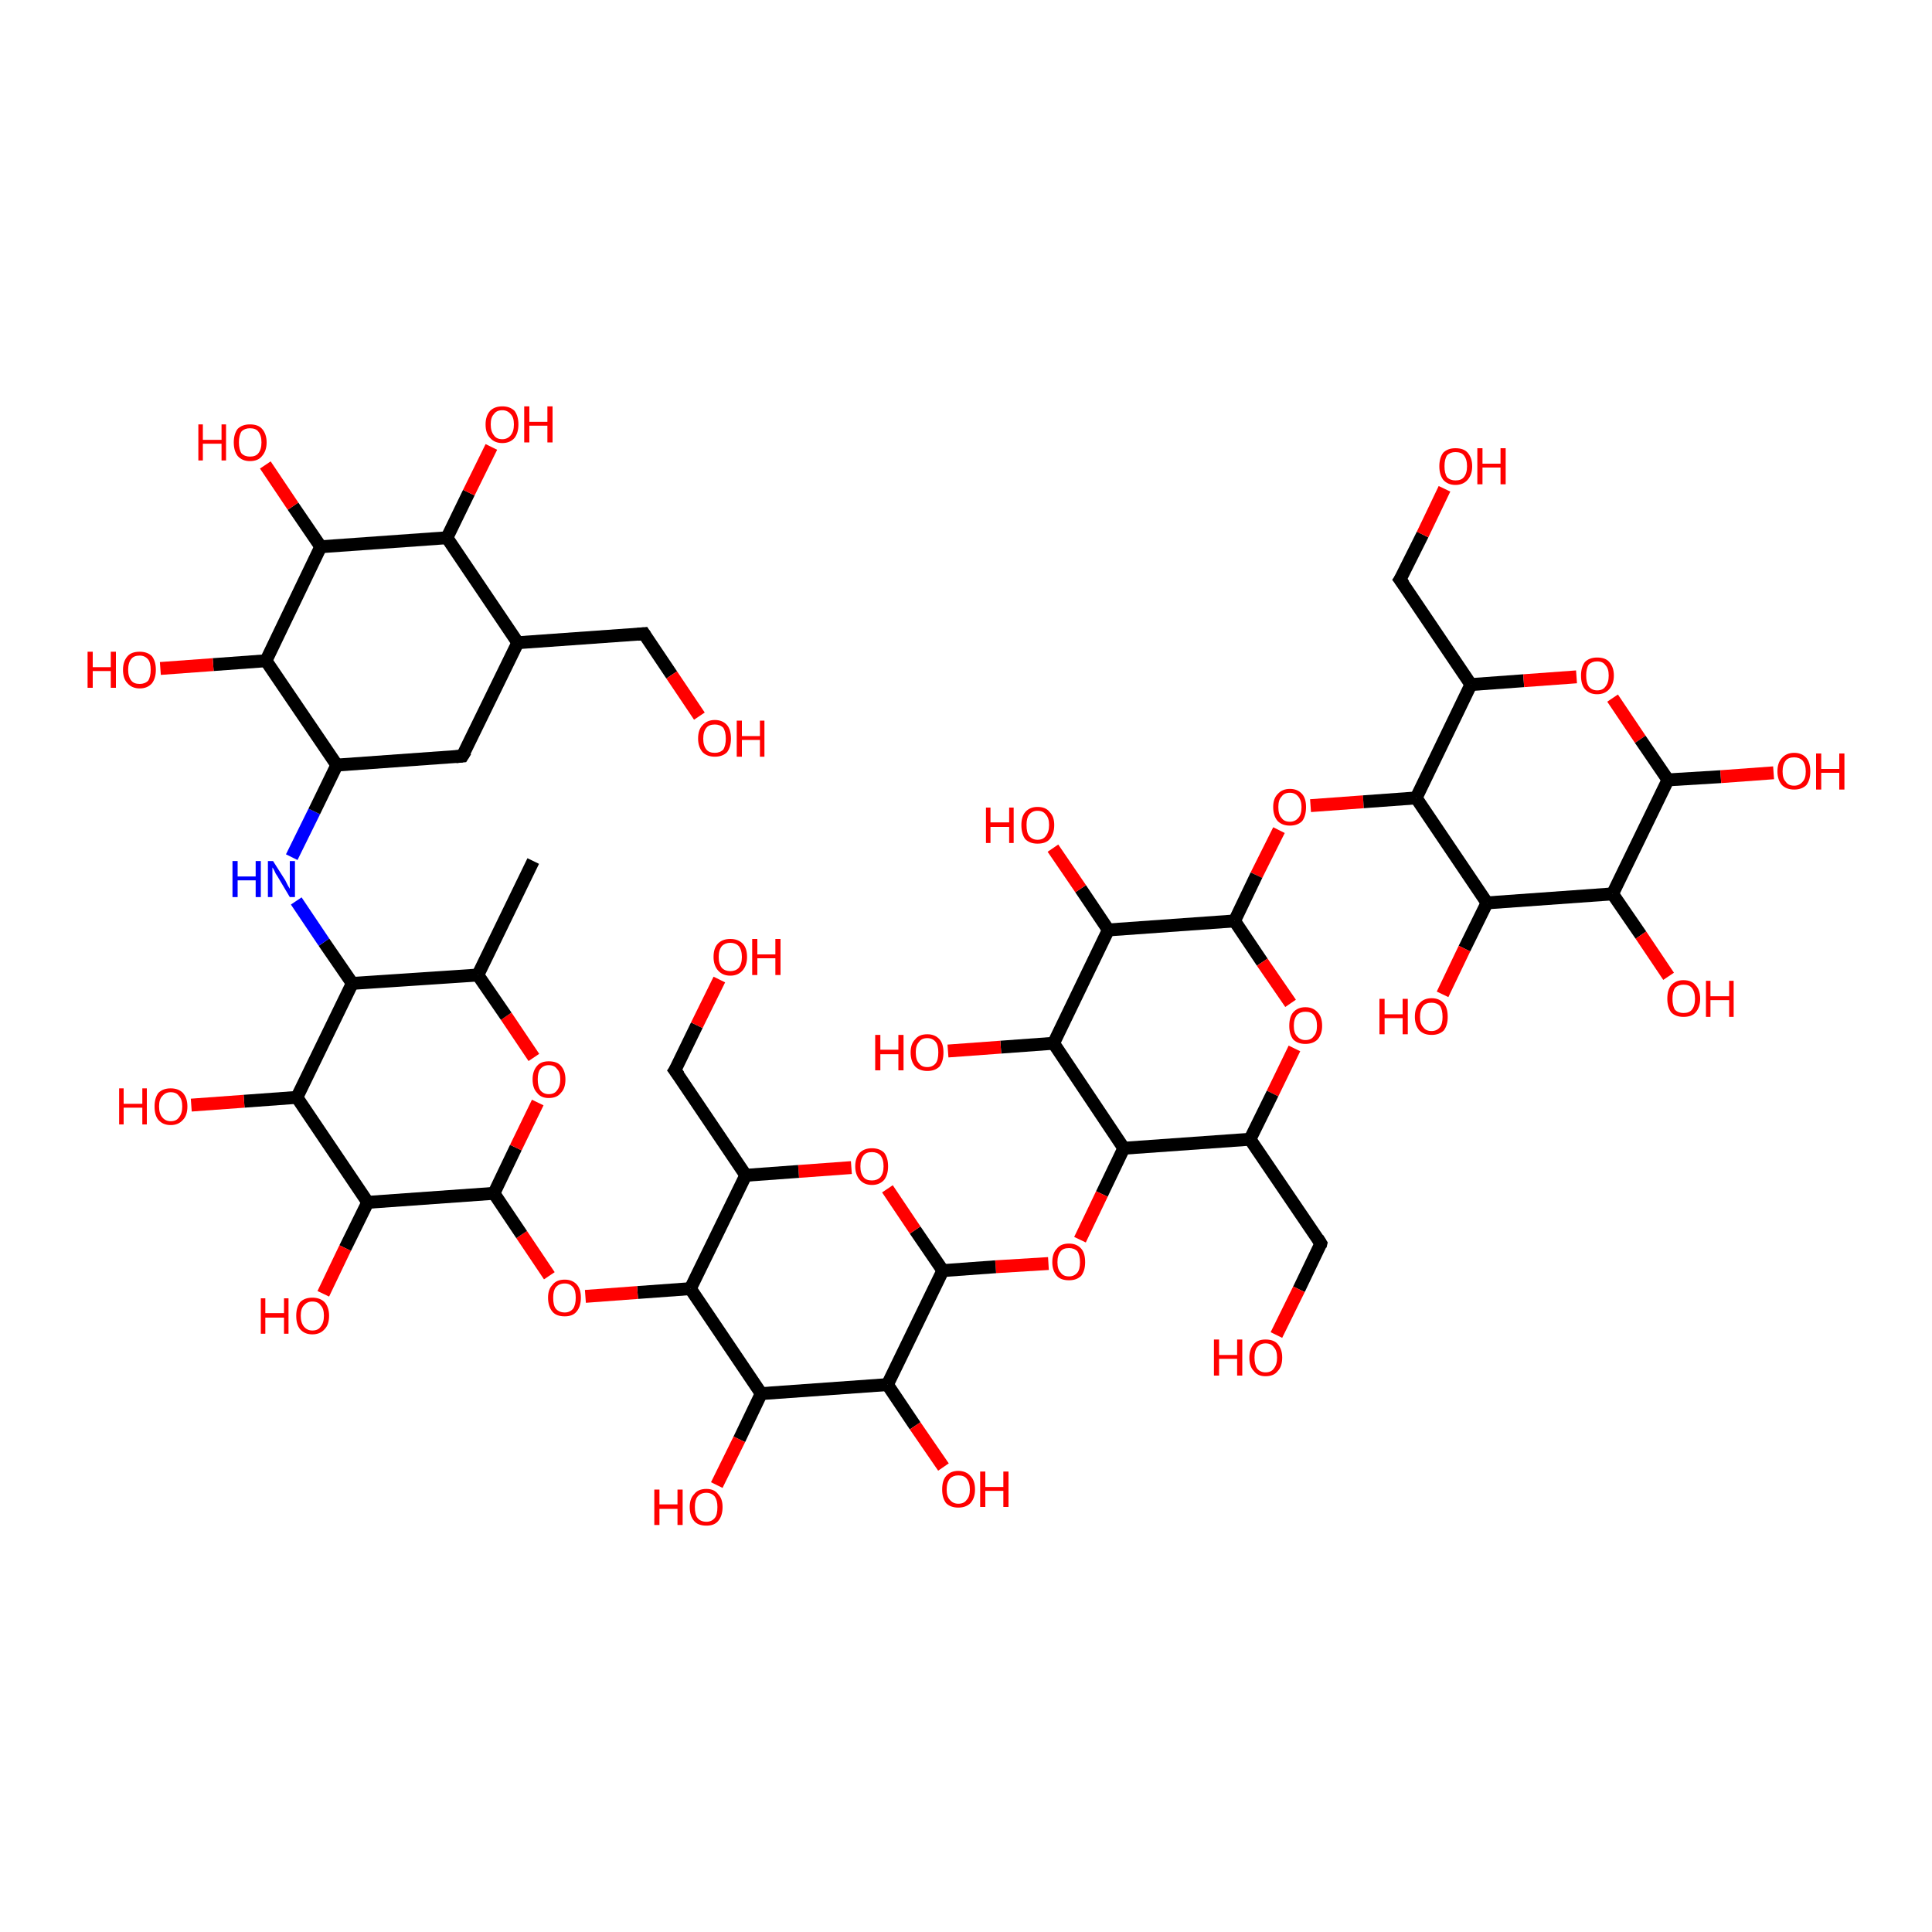 <?xml version='1.0' encoding='iso-8859-1'?>
<svg version='1.1' baseProfile='full'
              xmlns='http://www.w3.org/2000/svg'
                      xmlns:rdkit='http://www.rdkit.org/xml'
                      xmlns:xlink='http://www.w3.org/1999/xlink'
                  xml:space='preserve'
width='300px' height='300px' viewBox='0 0 300 300'>
<!-- END OF HEADER -->
<rect style='opacity:1.0;fill:#FFFFFF;stroke:none' width='300.0' height='300.0' x='0.0' y='0.0'> </rect>
<path class='bond-0 atom-0 atom-1' d='M 203.5,125.1 L 211.7,124.5' style='fill:none;fill-rule:evenodd;stroke:#FF0000;stroke-width:2.0px;stroke-linecap:butt;stroke-linejoin:miter;stroke-opacity:1' />
<path class='bond-0 atom-0 atom-1' d='M 211.7,124.5 L 219.9,123.9' style='fill:none;fill-rule:evenodd;stroke:#000000;stroke-width:2.0px;stroke-linecap:butt;stroke-linejoin:miter;stroke-opacity:1' />
<path class='bond-1 atom-1 atom-2' d='M 219.9,123.9 L 228.4,106.3' style='fill:none;fill-rule:evenodd;stroke:#000000;stroke-width:2.0px;stroke-linecap:butt;stroke-linejoin:miter;stroke-opacity:1' />
<path class='bond-2 atom-2 atom-3' d='M 228.4,106.3 L 236.6,105.7' style='fill:none;fill-rule:evenodd;stroke:#000000;stroke-width:2.0px;stroke-linecap:butt;stroke-linejoin:miter;stroke-opacity:1' />
<path class='bond-2 atom-2 atom-3' d='M 236.6,105.7 L 244.8,105.1' style='fill:none;fill-rule:evenodd;stroke:#FF0000;stroke-width:2.0px;stroke-linecap:butt;stroke-linejoin:miter;stroke-opacity:1' />
<path class='bond-3 atom-3 atom-4' d='M 250.4,108.4 L 254.7,114.8' style='fill:none;fill-rule:evenodd;stroke:#FF0000;stroke-width:2.0px;stroke-linecap:butt;stroke-linejoin:miter;stroke-opacity:1' />
<path class='bond-3 atom-3 atom-4' d='M 254.7,114.8 L 259.0,121.1' style='fill:none;fill-rule:evenodd;stroke:#000000;stroke-width:2.0px;stroke-linecap:butt;stroke-linejoin:miter;stroke-opacity:1' />
<path class='bond-4 atom-4 atom-5' d='M 259.0,121.1 L 267.2,120.6' style='fill:none;fill-rule:evenodd;stroke:#000000;stroke-width:2.0px;stroke-linecap:butt;stroke-linejoin:miter;stroke-opacity:1' />
<path class='bond-4 atom-4 atom-5' d='M 267.2,120.6 L 275.4,120.0' style='fill:none;fill-rule:evenodd;stroke:#FF0000;stroke-width:2.0px;stroke-linecap:butt;stroke-linejoin:miter;stroke-opacity:1' />
<path class='bond-5 atom-4 atom-6' d='M 259.0,121.1 L 250.4,138.8' style='fill:none;fill-rule:evenodd;stroke:#000000;stroke-width:2.0px;stroke-linecap:butt;stroke-linejoin:miter;stroke-opacity:1' />
<path class='bond-6 atom-6 atom-7' d='M 250.4,138.8 L 254.8,145.2' style='fill:none;fill-rule:evenodd;stroke:#000000;stroke-width:2.0px;stroke-linecap:butt;stroke-linejoin:miter;stroke-opacity:1' />
<path class='bond-6 atom-6 atom-7' d='M 254.8,145.2 L 259.1,151.6' style='fill:none;fill-rule:evenodd;stroke:#FF0000;stroke-width:2.0px;stroke-linecap:butt;stroke-linejoin:miter;stroke-opacity:1' />
<path class='bond-7 atom-6 atom-8' d='M 250.4,138.8 L 230.9,140.2' style='fill:none;fill-rule:evenodd;stroke:#000000;stroke-width:2.0px;stroke-linecap:butt;stroke-linejoin:miter;stroke-opacity:1' />
<path class='bond-8 atom-8 atom-9' d='M 230.9,140.2 L 227.4,147.3' style='fill:none;fill-rule:evenodd;stroke:#000000;stroke-width:2.0px;stroke-linecap:butt;stroke-linejoin:miter;stroke-opacity:1' />
<path class='bond-8 atom-8 atom-9' d='M 227.4,147.3 L 224.0,154.4' style='fill:none;fill-rule:evenodd;stroke:#FF0000;stroke-width:2.0px;stroke-linecap:butt;stroke-linejoin:miter;stroke-opacity:1' />
<path class='bond-9 atom-2 atom-10' d='M 228.4,106.3 L 217.4,90.0' style='fill:none;fill-rule:evenodd;stroke:#000000;stroke-width:2.0px;stroke-linecap:butt;stroke-linejoin:miter;stroke-opacity:1' />
<path class='bond-10 atom-10 atom-11' d='M 217.4,90.0 L 220.9,83.0' style='fill:none;fill-rule:evenodd;stroke:#000000;stroke-width:2.0px;stroke-linecap:butt;stroke-linejoin:miter;stroke-opacity:1' />
<path class='bond-10 atom-10 atom-11' d='M 220.9,83.0 L 224.3,75.9' style='fill:none;fill-rule:evenodd;stroke:#FF0000;stroke-width:2.0px;stroke-linecap:butt;stroke-linejoin:miter;stroke-opacity:1' />
<path class='bond-11 atom-0 atom-12' d='M 198.6,128.9 L 195.1,135.9' style='fill:none;fill-rule:evenodd;stroke:#FF0000;stroke-width:2.0px;stroke-linecap:butt;stroke-linejoin:miter;stroke-opacity:1' />
<path class='bond-11 atom-0 atom-12' d='M 195.1,135.9 L 191.7,143.0' style='fill:none;fill-rule:evenodd;stroke:#000000;stroke-width:2.0px;stroke-linecap:butt;stroke-linejoin:miter;stroke-opacity:1' />
<path class='bond-12 atom-12 atom-13' d='M 191.7,143.0 L 196.0,149.4' style='fill:none;fill-rule:evenodd;stroke:#000000;stroke-width:2.0px;stroke-linecap:butt;stroke-linejoin:miter;stroke-opacity:1' />
<path class='bond-12 atom-12 atom-13' d='M 196.0,149.4 L 200.4,155.8' style='fill:none;fill-rule:evenodd;stroke:#FF0000;stroke-width:2.0px;stroke-linecap:butt;stroke-linejoin:miter;stroke-opacity:1' />
<path class='bond-13 atom-13 atom-14' d='M 201.0,162.8 L 197.6,169.8' style='fill:none;fill-rule:evenodd;stroke:#FF0000;stroke-width:2.0px;stroke-linecap:butt;stroke-linejoin:miter;stroke-opacity:1' />
<path class='bond-13 atom-13 atom-14' d='M 197.6,169.8 L 194.1,176.9' style='fill:none;fill-rule:evenodd;stroke:#000000;stroke-width:2.0px;stroke-linecap:butt;stroke-linejoin:miter;stroke-opacity:1' />
<path class='bond-14 atom-14 atom-15' d='M 194.1,176.9 L 174.5,178.3' style='fill:none;fill-rule:evenodd;stroke:#000000;stroke-width:2.0px;stroke-linecap:butt;stroke-linejoin:miter;stroke-opacity:1' />
<path class='bond-15 atom-15 atom-16' d='M 174.5,178.3 L 171.1,185.4' style='fill:none;fill-rule:evenodd;stroke:#000000;stroke-width:2.0px;stroke-linecap:butt;stroke-linejoin:miter;stroke-opacity:1' />
<path class='bond-15 atom-15 atom-16' d='M 171.1,185.4 L 167.7,192.5' style='fill:none;fill-rule:evenodd;stroke:#FF0000;stroke-width:2.0px;stroke-linecap:butt;stroke-linejoin:miter;stroke-opacity:1' />
<path class='bond-16 atom-16 atom-17' d='M 162.8,196.2 L 154.6,196.7' style='fill:none;fill-rule:evenodd;stroke:#FF0000;stroke-width:2.0px;stroke-linecap:butt;stroke-linejoin:miter;stroke-opacity:1' />
<path class='bond-16 atom-16 atom-17' d='M 154.6,196.7 L 146.4,197.3' style='fill:none;fill-rule:evenodd;stroke:#000000;stroke-width:2.0px;stroke-linecap:butt;stroke-linejoin:miter;stroke-opacity:1' />
<path class='bond-17 atom-17 atom-18' d='M 146.4,197.3 L 142.1,191.0' style='fill:none;fill-rule:evenodd;stroke:#000000;stroke-width:2.0px;stroke-linecap:butt;stroke-linejoin:miter;stroke-opacity:1' />
<path class='bond-17 atom-17 atom-18' d='M 142.1,191.0 L 137.8,184.6' style='fill:none;fill-rule:evenodd;stroke:#FF0000;stroke-width:2.0px;stroke-linecap:butt;stroke-linejoin:miter;stroke-opacity:1' />
<path class='bond-18 atom-18 atom-19' d='M 132.2,181.3 L 124.0,181.9' style='fill:none;fill-rule:evenodd;stroke:#FF0000;stroke-width:2.0px;stroke-linecap:butt;stroke-linejoin:miter;stroke-opacity:1' />
<path class='bond-18 atom-18 atom-19' d='M 124.0,181.9 L 115.8,182.5' style='fill:none;fill-rule:evenodd;stroke:#000000;stroke-width:2.0px;stroke-linecap:butt;stroke-linejoin:miter;stroke-opacity:1' />
<path class='bond-19 atom-19 atom-20' d='M 115.8,182.5 L 104.8,166.2' style='fill:none;fill-rule:evenodd;stroke:#000000;stroke-width:2.0px;stroke-linecap:butt;stroke-linejoin:miter;stroke-opacity:1' />
<path class='bond-20 atom-20 atom-21' d='M 104.8,166.2 L 108.2,159.2' style='fill:none;fill-rule:evenodd;stroke:#000000;stroke-width:2.0px;stroke-linecap:butt;stroke-linejoin:miter;stroke-opacity:1' />
<path class='bond-20 atom-20 atom-21' d='M 108.2,159.2 L 111.7,152.1' style='fill:none;fill-rule:evenodd;stroke:#FF0000;stroke-width:2.0px;stroke-linecap:butt;stroke-linejoin:miter;stroke-opacity:1' />
<path class='bond-21 atom-19 atom-22' d='M 115.8,182.5 L 107.2,200.1' style='fill:none;fill-rule:evenodd;stroke:#000000;stroke-width:2.0px;stroke-linecap:butt;stroke-linejoin:miter;stroke-opacity:1' />
<path class='bond-22 atom-22 atom-23' d='M 107.2,200.1 L 99.0,200.7' style='fill:none;fill-rule:evenodd;stroke:#000000;stroke-width:2.0px;stroke-linecap:butt;stroke-linejoin:miter;stroke-opacity:1' />
<path class='bond-22 atom-22 atom-23' d='M 99.0,200.7 L 90.9,201.3' style='fill:none;fill-rule:evenodd;stroke:#FF0000;stroke-width:2.0px;stroke-linecap:butt;stroke-linejoin:miter;stroke-opacity:1' />
<path class='bond-23 atom-23 atom-24' d='M 85.3,198.1 L 81.0,191.7' style='fill:none;fill-rule:evenodd;stroke:#FF0000;stroke-width:2.0px;stroke-linecap:butt;stroke-linejoin:miter;stroke-opacity:1' />
<path class='bond-23 atom-23 atom-24' d='M 81.0,191.7 L 76.7,185.3' style='fill:none;fill-rule:evenodd;stroke:#000000;stroke-width:2.0px;stroke-linecap:butt;stroke-linejoin:miter;stroke-opacity:1' />
<path class='bond-24 atom-24 atom-25' d='M 76.7,185.3 L 80.1,178.2' style='fill:none;fill-rule:evenodd;stroke:#000000;stroke-width:2.0px;stroke-linecap:butt;stroke-linejoin:miter;stroke-opacity:1' />
<path class='bond-24 atom-24 atom-25' d='M 80.1,178.2 L 83.5,171.2' style='fill:none;fill-rule:evenodd;stroke:#FF0000;stroke-width:2.0px;stroke-linecap:butt;stroke-linejoin:miter;stroke-opacity:1' />
<path class='bond-25 atom-25 atom-26' d='M 82.9,164.2 L 78.6,157.8' style='fill:none;fill-rule:evenodd;stroke:#FF0000;stroke-width:2.0px;stroke-linecap:butt;stroke-linejoin:miter;stroke-opacity:1' />
<path class='bond-25 atom-25 atom-26' d='M 78.6,157.8 L 74.2,151.4' style='fill:none;fill-rule:evenodd;stroke:#000000;stroke-width:2.0px;stroke-linecap:butt;stroke-linejoin:miter;stroke-opacity:1' />
<path class='bond-26 atom-26 atom-27' d='M 74.2,151.4 L 82.8,133.7' style='fill:none;fill-rule:evenodd;stroke:#000000;stroke-width:2.0px;stroke-linecap:butt;stroke-linejoin:miter;stroke-opacity:1' />
<path class='bond-27 atom-26 atom-28' d='M 74.2,151.4 L 54.7,152.7' style='fill:none;fill-rule:evenodd;stroke:#000000;stroke-width:2.0px;stroke-linecap:butt;stroke-linejoin:miter;stroke-opacity:1' />
<path class='bond-28 atom-28 atom-29' d='M 54.7,152.7 L 50.3,146.3' style='fill:none;fill-rule:evenodd;stroke:#000000;stroke-width:2.0px;stroke-linecap:butt;stroke-linejoin:miter;stroke-opacity:1' />
<path class='bond-28 atom-28 atom-29' d='M 50.3,146.3 L 46.0,139.9' style='fill:none;fill-rule:evenodd;stroke:#0000FF;stroke-width:2.0px;stroke-linecap:butt;stroke-linejoin:miter;stroke-opacity:1' />
<path class='bond-29 atom-29 atom-30' d='M 45.3,133.1 L 48.8,126.0' style='fill:none;fill-rule:evenodd;stroke:#0000FF;stroke-width:2.0px;stroke-linecap:butt;stroke-linejoin:miter;stroke-opacity:1' />
<path class='bond-29 atom-29 atom-30' d='M 48.8,126.0 L 52.3,118.8' style='fill:none;fill-rule:evenodd;stroke:#000000;stroke-width:2.0px;stroke-linecap:butt;stroke-linejoin:miter;stroke-opacity:1' />
<path class='bond-30 atom-30 atom-31' d='M 52.3,118.8 L 71.8,117.4' style='fill:none;fill-rule:evenodd;stroke:#000000;stroke-width:2.0px;stroke-linecap:butt;stroke-linejoin:miter;stroke-opacity:1' />
<path class='bond-31 atom-31 atom-32' d='M 71.8,117.4 L 80.4,99.8' style='fill:none;fill-rule:evenodd;stroke:#000000;stroke-width:2.0px;stroke-linecap:butt;stroke-linejoin:miter;stroke-opacity:1' />
<path class='bond-32 atom-32 atom-33' d='M 80.4,99.8 L 100.0,98.4' style='fill:none;fill-rule:evenodd;stroke:#000000;stroke-width:2.0px;stroke-linecap:butt;stroke-linejoin:miter;stroke-opacity:1' />
<path class='bond-33 atom-33 atom-34' d='M 100.0,98.4 L 104.3,104.8' style='fill:none;fill-rule:evenodd;stroke:#000000;stroke-width:2.0px;stroke-linecap:butt;stroke-linejoin:miter;stroke-opacity:1' />
<path class='bond-33 atom-33 atom-34' d='M 104.3,104.8 L 108.6,111.2' style='fill:none;fill-rule:evenodd;stroke:#FF0000;stroke-width:2.0px;stroke-linecap:butt;stroke-linejoin:miter;stroke-opacity:1' />
<path class='bond-34 atom-32 atom-35' d='M 80.4,99.8 L 69.4,83.5' style='fill:none;fill-rule:evenodd;stroke:#000000;stroke-width:2.0px;stroke-linecap:butt;stroke-linejoin:miter;stroke-opacity:1' />
<path class='bond-35 atom-35 atom-36' d='M 69.4,83.5 L 72.8,76.5' style='fill:none;fill-rule:evenodd;stroke:#000000;stroke-width:2.0px;stroke-linecap:butt;stroke-linejoin:miter;stroke-opacity:1' />
<path class='bond-35 atom-35 atom-36' d='M 72.8,76.5 L 76.3,69.4' style='fill:none;fill-rule:evenodd;stroke:#FF0000;stroke-width:2.0px;stroke-linecap:butt;stroke-linejoin:miter;stroke-opacity:1' />
<path class='bond-36 atom-35 atom-37' d='M 69.4,83.5 L 49.8,84.9' style='fill:none;fill-rule:evenodd;stroke:#000000;stroke-width:2.0px;stroke-linecap:butt;stroke-linejoin:miter;stroke-opacity:1' />
<path class='bond-37 atom-37 atom-38' d='M 49.8,84.9 L 45.5,78.6' style='fill:none;fill-rule:evenodd;stroke:#000000;stroke-width:2.0px;stroke-linecap:butt;stroke-linejoin:miter;stroke-opacity:1' />
<path class='bond-37 atom-37 atom-38' d='M 45.5,78.6 L 41.2,72.2' style='fill:none;fill-rule:evenodd;stroke:#FF0000;stroke-width:2.0px;stroke-linecap:butt;stroke-linejoin:miter;stroke-opacity:1' />
<path class='bond-38 atom-37 atom-39' d='M 49.8,84.9 L 41.3,102.6' style='fill:none;fill-rule:evenodd;stroke:#000000;stroke-width:2.0px;stroke-linecap:butt;stroke-linejoin:miter;stroke-opacity:1' />
<path class='bond-39 atom-39 atom-40' d='M 41.3,102.6 L 33.1,103.2' style='fill:none;fill-rule:evenodd;stroke:#000000;stroke-width:2.0px;stroke-linecap:butt;stroke-linejoin:miter;stroke-opacity:1' />
<path class='bond-39 atom-39 atom-40' d='M 33.1,103.2 L 24.9,103.8' style='fill:none;fill-rule:evenodd;stroke:#FF0000;stroke-width:2.0px;stroke-linecap:butt;stroke-linejoin:miter;stroke-opacity:1' />
<path class='bond-40 atom-28 atom-41' d='M 54.7,152.7 L 46.1,170.4' style='fill:none;fill-rule:evenodd;stroke:#000000;stroke-width:2.0px;stroke-linecap:butt;stroke-linejoin:miter;stroke-opacity:1' />
<path class='bond-41 atom-41 atom-42' d='M 46.1,170.4 L 37.9,171.0' style='fill:none;fill-rule:evenodd;stroke:#000000;stroke-width:2.0px;stroke-linecap:butt;stroke-linejoin:miter;stroke-opacity:1' />
<path class='bond-41 atom-41 atom-42' d='M 37.9,171.0 L 29.7,171.6' style='fill:none;fill-rule:evenodd;stroke:#FF0000;stroke-width:2.0px;stroke-linecap:butt;stroke-linejoin:miter;stroke-opacity:1' />
<path class='bond-42 atom-41 atom-43' d='M 46.1,170.4 L 57.1,186.7' style='fill:none;fill-rule:evenodd;stroke:#000000;stroke-width:2.0px;stroke-linecap:butt;stroke-linejoin:miter;stroke-opacity:1' />
<path class='bond-43 atom-43 atom-44' d='M 57.1,186.7 L 53.6,193.8' style='fill:none;fill-rule:evenodd;stroke:#000000;stroke-width:2.0px;stroke-linecap:butt;stroke-linejoin:miter;stroke-opacity:1' />
<path class='bond-43 atom-43 atom-44' d='M 53.6,193.8 L 50.2,200.9' style='fill:none;fill-rule:evenodd;stroke:#FF0000;stroke-width:2.0px;stroke-linecap:butt;stroke-linejoin:miter;stroke-opacity:1' />
<path class='bond-44 atom-22 atom-45' d='M 107.2,200.1 L 118.2,216.4' style='fill:none;fill-rule:evenodd;stroke:#000000;stroke-width:2.0px;stroke-linecap:butt;stroke-linejoin:miter;stroke-opacity:1' />
<path class='bond-45 atom-45 atom-46' d='M 118.2,216.4 L 114.8,223.5' style='fill:none;fill-rule:evenodd;stroke:#000000;stroke-width:2.0px;stroke-linecap:butt;stroke-linejoin:miter;stroke-opacity:1' />
<path class='bond-45 atom-45 atom-46' d='M 114.8,223.5 L 111.3,230.6' style='fill:none;fill-rule:evenodd;stroke:#FF0000;stroke-width:2.0px;stroke-linecap:butt;stroke-linejoin:miter;stroke-opacity:1' />
<path class='bond-46 atom-45 atom-47' d='M 118.2,216.4 L 137.8,215.0' style='fill:none;fill-rule:evenodd;stroke:#000000;stroke-width:2.0px;stroke-linecap:butt;stroke-linejoin:miter;stroke-opacity:1' />
<path class='bond-47 atom-47 atom-48' d='M 137.8,215.0 L 142.1,221.4' style='fill:none;fill-rule:evenodd;stroke:#000000;stroke-width:2.0px;stroke-linecap:butt;stroke-linejoin:miter;stroke-opacity:1' />
<path class='bond-47 atom-47 atom-48' d='M 142.1,221.4 L 146.5,227.8' style='fill:none;fill-rule:evenodd;stroke:#FF0000;stroke-width:2.0px;stroke-linecap:butt;stroke-linejoin:miter;stroke-opacity:1' />
<path class='bond-48 atom-15 atom-49' d='M 174.5,178.3 L 163.6,162.0' style='fill:none;fill-rule:evenodd;stroke:#000000;stroke-width:2.0px;stroke-linecap:butt;stroke-linejoin:miter;stroke-opacity:1' />
<path class='bond-49 atom-49 atom-50' d='M 163.6,162.0 L 155.4,162.6' style='fill:none;fill-rule:evenodd;stroke:#000000;stroke-width:2.0px;stroke-linecap:butt;stroke-linejoin:miter;stroke-opacity:1' />
<path class='bond-49 atom-49 atom-50' d='M 155.4,162.6 L 147.2,163.2' style='fill:none;fill-rule:evenodd;stroke:#FF0000;stroke-width:2.0px;stroke-linecap:butt;stroke-linejoin:miter;stroke-opacity:1' />
<path class='bond-50 atom-49 atom-51' d='M 163.6,162.0 L 172.1,144.4' style='fill:none;fill-rule:evenodd;stroke:#000000;stroke-width:2.0px;stroke-linecap:butt;stroke-linejoin:miter;stroke-opacity:1' />
<path class='bond-51 atom-51 atom-52' d='M 172.1,144.4 L 167.8,138.0' style='fill:none;fill-rule:evenodd;stroke:#000000;stroke-width:2.0px;stroke-linecap:butt;stroke-linejoin:miter;stroke-opacity:1' />
<path class='bond-51 atom-51 atom-52' d='M 167.8,138.0 L 163.5,131.7' style='fill:none;fill-rule:evenodd;stroke:#FF0000;stroke-width:2.0px;stroke-linecap:butt;stroke-linejoin:miter;stroke-opacity:1' />
<path class='bond-52 atom-14 atom-53' d='M 194.1,176.9 L 205.1,193.1' style='fill:none;fill-rule:evenodd;stroke:#000000;stroke-width:2.0px;stroke-linecap:butt;stroke-linejoin:miter;stroke-opacity:1' />
<path class='bond-53 atom-53 atom-54' d='M 205.1,193.1 L 201.7,200.2' style='fill:none;fill-rule:evenodd;stroke:#000000;stroke-width:2.0px;stroke-linecap:butt;stroke-linejoin:miter;stroke-opacity:1' />
<path class='bond-53 atom-53 atom-54' d='M 201.7,200.2 L 198.2,207.3' style='fill:none;fill-rule:evenodd;stroke:#FF0000;stroke-width:2.0px;stroke-linecap:butt;stroke-linejoin:miter;stroke-opacity:1' />
<path class='bond-54 atom-8 atom-1' d='M 230.9,140.2 L 219.9,123.9' style='fill:none;fill-rule:evenodd;stroke:#000000;stroke-width:2.0px;stroke-linecap:butt;stroke-linejoin:miter;stroke-opacity:1' />
<path class='bond-55 atom-39 atom-30' d='M 41.3,102.6 L 52.3,118.8' style='fill:none;fill-rule:evenodd;stroke:#000000;stroke-width:2.0px;stroke-linecap:butt;stroke-linejoin:miter;stroke-opacity:1' />
<path class='bond-56 atom-43 atom-24' d='M 57.1,186.7 L 76.7,185.3' style='fill:none;fill-rule:evenodd;stroke:#000000;stroke-width:2.0px;stroke-linecap:butt;stroke-linejoin:miter;stroke-opacity:1' />
<path class='bond-57 atom-47 atom-17' d='M 137.8,215.0 L 146.4,197.3' style='fill:none;fill-rule:evenodd;stroke:#000000;stroke-width:2.0px;stroke-linecap:butt;stroke-linejoin:miter;stroke-opacity:1' />
<path class='bond-58 atom-51 atom-12' d='M 172.1,144.4 L 191.7,143.0' style='fill:none;fill-rule:evenodd;stroke:#000000;stroke-width:2.0px;stroke-linecap:butt;stroke-linejoin:miter;stroke-opacity:1' />
<path d='M 218.0,90.8 L 217.4,90.0 L 217.6,89.7' style='fill:none;stroke:#000000;stroke-width:2.0px;stroke-linecap:butt;stroke-linejoin:miter;stroke-opacity:1;' />
<path d='M 105.4,167.0 L 104.8,166.2 L 105.0,165.9' style='fill:none;stroke:#000000;stroke-width:2.0px;stroke-linecap:butt;stroke-linejoin:miter;stroke-opacity:1;' />
<path d='M 70.8,117.5 L 71.8,117.4 L 72.3,116.6' style='fill:none;stroke:#000000;stroke-width:2.0px;stroke-linecap:butt;stroke-linejoin:miter;stroke-opacity:1;' />
<path d='M 99.0,98.5 L 100.0,98.4 L 100.2,98.7' style='fill:none;stroke:#000000;stroke-width:2.0px;stroke-linecap:butt;stroke-linejoin:miter;stroke-opacity:1;' />
<path d='M 204.6,192.3 L 205.1,193.1 L 205.0,193.5' style='fill:none;stroke:#000000;stroke-width:2.0px;stroke-linecap:butt;stroke-linejoin:miter;stroke-opacity:1;' />
<path class='atom-0' d='M 197.7 125.3
Q 197.7 124.0, 198.4 123.3
Q 199.1 122.5, 200.3 122.5
Q 201.5 122.5, 202.2 123.3
Q 202.8 124.0, 202.8 125.3
Q 202.8 126.7, 202.2 127.5
Q 201.5 128.2, 200.3 128.2
Q 199.1 128.2, 198.4 127.5
Q 197.7 126.7, 197.7 125.3
M 200.3 127.6
Q 201.1 127.6, 201.6 127.0
Q 202.1 126.5, 202.1 125.3
Q 202.1 124.3, 201.6 123.7
Q 201.1 123.1, 200.3 123.1
Q 199.4 123.1, 199.0 123.7
Q 198.5 124.2, 198.5 125.3
Q 198.5 126.5, 199.0 127.0
Q 199.4 127.6, 200.3 127.6
' fill='#FF0000'/>
<path class='atom-3' d='M 245.5 104.9
Q 245.5 103.6, 246.1 102.8
Q 246.8 102.1, 248.0 102.1
Q 249.3 102.1, 249.9 102.8
Q 250.6 103.6, 250.6 104.9
Q 250.6 106.2, 249.9 107.0
Q 249.2 107.8, 248.0 107.8
Q 246.8 107.8, 246.1 107.0
Q 245.5 106.3, 245.5 104.9
M 248.0 107.2
Q 248.9 107.2, 249.3 106.6
Q 249.8 106.0, 249.8 104.9
Q 249.8 103.8, 249.3 103.3
Q 248.9 102.7, 248.0 102.7
Q 247.2 102.7, 246.7 103.2
Q 246.3 103.8, 246.3 104.9
Q 246.3 106.0, 246.7 106.6
Q 247.2 107.2, 248.0 107.2
' fill='#FF0000'/>
<path class='atom-5' d='M 276.0 119.8
Q 276.0 118.4, 276.7 117.7
Q 277.4 116.9, 278.6 116.9
Q 279.8 116.9, 280.5 117.7
Q 281.1 118.4, 281.1 119.8
Q 281.1 121.1, 280.5 121.9
Q 279.8 122.6, 278.6 122.6
Q 277.4 122.6, 276.7 121.9
Q 276.0 121.1, 276.0 119.8
M 278.6 122.0
Q 279.4 122.0, 279.9 121.4
Q 280.4 120.9, 280.4 119.8
Q 280.4 118.7, 279.9 118.1
Q 279.4 117.6, 278.6 117.6
Q 277.7 117.6, 277.3 118.1
Q 276.8 118.7, 276.8 119.8
Q 276.8 120.9, 277.3 121.4
Q 277.7 122.0, 278.6 122.0
' fill='#FF0000'/>
<path class='atom-5' d='M 282.0 117.0
L 282.8 117.0
L 282.8 119.4
L 285.6 119.4
L 285.6 117.0
L 286.4 117.0
L 286.4 122.6
L 285.6 122.6
L 285.6 120.0
L 282.8 120.0
L 282.8 122.6
L 282.0 122.6
L 282.0 117.0
' fill='#FF0000'/>
<path class='atom-7' d='M 258.9 155.1
Q 258.9 153.7, 259.5 153.0
Q 260.2 152.2, 261.4 152.2
Q 262.7 152.2, 263.3 153.0
Q 264.0 153.7, 264.0 155.1
Q 264.0 156.4, 263.3 157.2
Q 262.7 157.9, 261.4 157.9
Q 260.2 157.9, 259.5 157.2
Q 258.9 156.4, 258.9 155.1
M 261.4 157.3
Q 262.3 157.3, 262.7 156.8
Q 263.2 156.2, 263.2 155.1
Q 263.2 154.0, 262.7 153.4
Q 262.3 152.9, 261.4 152.9
Q 260.6 152.9, 260.1 153.4
Q 259.7 154.0, 259.7 155.1
Q 259.7 156.2, 260.1 156.8
Q 260.6 157.3, 261.4 157.3
' fill='#FF0000'/>
<path class='atom-7' d='M 264.9 152.3
L 265.6 152.3
L 265.6 154.7
L 268.5 154.7
L 268.5 152.3
L 269.2 152.3
L 269.2 157.9
L 268.5 157.9
L 268.5 155.3
L 265.6 155.3
L 265.6 157.9
L 264.9 157.9
L 264.9 152.3
' fill='#FF0000'/>
<path class='atom-9' d='M 214.2 155.1
L 215.0 155.1
L 215.0 157.5
L 217.8 157.5
L 217.8 155.1
L 218.6 155.1
L 218.6 160.6
L 217.8 160.6
L 217.8 158.1
L 215.0 158.1
L 215.0 160.6
L 214.2 160.6
L 214.2 155.1
' fill='#FF0000'/>
<path class='atom-9' d='M 219.7 157.9
Q 219.7 156.5, 220.4 155.8
Q 221.1 155.0, 222.3 155.0
Q 223.5 155.0, 224.2 155.8
Q 224.8 156.5, 224.8 157.9
Q 224.8 159.2, 224.2 160.0
Q 223.5 160.7, 222.3 160.7
Q 221.1 160.7, 220.4 160.0
Q 219.7 159.2, 219.7 157.9
M 222.3 160.1
Q 223.1 160.1, 223.6 159.5
Q 224.0 159.0, 224.0 157.9
Q 224.0 156.8, 223.6 156.2
Q 223.1 155.7, 222.3 155.7
Q 221.4 155.7, 221.0 156.2
Q 220.5 156.8, 220.5 157.9
Q 220.5 159.0, 221.0 159.5
Q 221.4 160.1, 222.3 160.1
' fill='#FF0000'/>
<path class='atom-11' d='M 223.5 72.4
Q 223.5 71.1, 224.1 70.3
Q 224.8 69.6, 226.0 69.6
Q 227.3 69.6, 227.9 70.3
Q 228.6 71.1, 228.6 72.4
Q 228.6 73.7, 227.9 74.5
Q 227.2 75.3, 226.0 75.3
Q 224.8 75.3, 224.1 74.5
Q 223.5 73.7, 223.5 72.4
M 226.0 74.6
Q 226.9 74.6, 227.3 74.1
Q 227.8 73.5, 227.8 72.4
Q 227.8 71.3, 227.3 70.7
Q 226.9 70.2, 226.0 70.2
Q 225.2 70.2, 224.7 70.7
Q 224.3 71.3, 224.3 72.4
Q 224.3 73.5, 224.7 74.1
Q 225.2 74.6, 226.0 74.6
' fill='#FF0000'/>
<path class='atom-11' d='M 229.4 69.6
L 230.2 69.6
L 230.2 72.0
L 233.0 72.0
L 233.0 69.6
L 233.8 69.6
L 233.8 75.2
L 233.0 75.2
L 233.0 72.6
L 230.2 72.6
L 230.2 75.2
L 229.4 75.2
L 229.4 69.6
' fill='#FF0000'/>
<path class='atom-13' d='M 200.2 159.3
Q 200.2 157.9, 200.8 157.2
Q 201.5 156.4, 202.7 156.4
Q 203.9 156.4, 204.6 157.2
Q 205.3 157.9, 205.3 159.3
Q 205.3 160.6, 204.6 161.4
Q 203.9 162.1, 202.7 162.1
Q 201.5 162.1, 200.8 161.4
Q 200.2 160.6, 200.2 159.3
M 202.7 161.5
Q 203.6 161.5, 204.0 160.9
Q 204.5 160.4, 204.5 159.3
Q 204.5 158.2, 204.0 157.6
Q 203.6 157.1, 202.7 157.1
Q 201.9 157.1, 201.4 157.6
Q 200.9 158.2, 200.9 159.3
Q 200.9 160.4, 201.4 160.9
Q 201.9 161.5, 202.7 161.5
' fill='#FF0000'/>
<path class='atom-16' d='M 163.4 196.0
Q 163.4 194.6, 164.1 193.9
Q 164.7 193.1, 166.0 193.1
Q 167.2 193.1, 167.9 193.9
Q 168.5 194.6, 168.5 196.0
Q 168.5 197.3, 167.9 198.1
Q 167.2 198.8, 166.0 198.8
Q 164.7 198.8, 164.1 198.1
Q 163.4 197.3, 163.4 196.0
M 166.0 198.2
Q 166.8 198.2, 167.3 197.6
Q 167.7 197.1, 167.7 196.0
Q 167.7 194.9, 167.3 194.3
Q 166.8 193.8, 166.0 193.8
Q 165.1 193.8, 164.7 194.3
Q 164.2 194.9, 164.2 196.0
Q 164.2 197.1, 164.7 197.6
Q 165.1 198.2, 166.0 198.2
' fill='#FF0000'/>
<path class='atom-18' d='M 132.8 181.1
Q 132.8 179.8, 133.5 179.0
Q 134.2 178.3, 135.4 178.3
Q 136.6 178.3, 137.3 179.0
Q 137.9 179.8, 137.9 181.1
Q 137.9 182.4, 137.3 183.2
Q 136.6 184.0, 135.4 184.0
Q 134.2 184.0, 133.5 183.2
Q 132.8 182.4, 132.8 181.1
M 135.4 183.3
Q 136.2 183.3, 136.7 182.8
Q 137.2 182.2, 137.2 181.1
Q 137.2 180.0, 136.7 179.4
Q 136.2 178.9, 135.4 178.9
Q 134.5 178.9, 134.1 179.4
Q 133.6 180.0, 133.6 181.1
Q 133.6 182.2, 134.1 182.8
Q 134.5 183.3, 135.4 183.3
' fill='#FF0000'/>
<path class='atom-21' d='M 110.8 148.6
Q 110.8 147.2, 111.5 146.5
Q 112.2 145.8, 113.4 145.8
Q 114.6 145.8, 115.3 146.5
Q 116.0 147.2, 116.0 148.6
Q 116.0 149.9, 115.3 150.7
Q 114.6 151.5, 113.4 151.5
Q 112.2 151.5, 111.5 150.7
Q 110.8 149.9, 110.8 148.6
M 113.4 150.8
Q 114.2 150.8, 114.7 150.3
Q 115.2 149.7, 115.2 148.6
Q 115.2 147.5, 114.7 146.9
Q 114.2 146.4, 113.4 146.4
Q 112.6 146.4, 112.1 146.9
Q 111.6 147.5, 111.6 148.6
Q 111.6 149.7, 112.1 150.3
Q 112.6 150.8, 113.4 150.8
' fill='#FF0000'/>
<path class='atom-21' d='M 116.8 145.8
L 117.6 145.8
L 117.6 148.2
L 120.4 148.2
L 120.4 145.8
L 121.2 145.8
L 121.2 151.4
L 120.4 151.4
L 120.4 148.8
L 117.6 148.8
L 117.6 151.4
L 116.8 151.4
L 116.8 145.8
' fill='#FF0000'/>
<path class='atom-23' d='M 85.1 201.5
Q 85.1 200.2, 85.8 199.5
Q 86.4 198.7, 87.7 198.7
Q 88.9 198.7, 89.6 199.5
Q 90.2 200.2, 90.2 201.5
Q 90.2 202.9, 89.5 203.7
Q 88.9 204.4, 87.7 204.4
Q 86.4 204.4, 85.8 203.7
Q 85.1 202.9, 85.1 201.5
M 87.7 203.8
Q 88.5 203.8, 89.0 203.2
Q 89.4 202.6, 89.4 201.5
Q 89.4 200.4, 89.0 199.9
Q 88.5 199.3, 87.7 199.3
Q 86.8 199.3, 86.3 199.9
Q 85.9 200.4, 85.9 201.5
Q 85.9 202.7, 86.3 203.2
Q 86.8 203.8, 87.7 203.8
' fill='#FF0000'/>
<path class='atom-25' d='M 82.7 167.6
Q 82.7 166.3, 83.4 165.5
Q 84.0 164.8, 85.2 164.8
Q 86.5 164.8, 87.1 165.5
Q 87.8 166.3, 87.8 167.6
Q 87.8 169.0, 87.1 169.7
Q 86.5 170.5, 85.2 170.5
Q 84.0 170.5, 83.4 169.7
Q 82.7 169.0, 82.7 167.6
M 85.2 169.9
Q 86.1 169.9, 86.5 169.3
Q 87.0 168.7, 87.0 167.6
Q 87.0 166.5, 86.5 166.0
Q 86.1 165.4, 85.2 165.4
Q 84.4 165.4, 83.9 166.0
Q 83.5 166.5, 83.5 167.6
Q 83.5 168.7, 83.9 169.3
Q 84.4 169.9, 85.2 169.9
' fill='#FF0000'/>
<path class='atom-29' d='M 36.1 133.7
L 36.9 133.7
L 36.9 136.1
L 39.7 136.1
L 39.7 133.7
L 40.5 133.7
L 40.5 139.3
L 39.7 139.3
L 39.7 136.7
L 36.9 136.7
L 36.9 139.3
L 36.1 139.3
L 36.1 133.7
' fill='#0000FF'/>
<path class='atom-29' d='M 42.4 133.7
L 44.3 136.7
Q 44.4 136.9, 44.7 137.5
Q 45.0 138.0, 45.0 138.0
L 45.0 133.7
L 45.8 133.7
L 45.8 139.3
L 45.0 139.3
L 43.1 136.1
Q 42.8 135.7, 42.6 135.2
Q 42.4 134.8, 42.3 134.7
L 42.3 139.3
L 41.6 139.3
L 41.6 133.7
L 42.4 133.7
' fill='#0000FF'/>
<path class='atom-34' d='M 108.4 114.7
Q 108.4 113.3, 109.1 112.6
Q 109.8 111.8, 111.0 111.8
Q 112.2 111.8, 112.9 112.6
Q 113.5 113.3, 113.5 114.7
Q 113.5 116.0, 112.9 116.8
Q 112.2 117.5, 111.0 117.5
Q 109.8 117.5, 109.1 116.8
Q 108.4 116.0, 108.4 114.7
M 111.0 116.9
Q 111.8 116.9, 112.3 116.4
Q 112.7 115.8, 112.7 114.7
Q 112.7 113.6, 112.3 113.0
Q 111.8 112.5, 111.0 112.5
Q 110.1 112.5, 109.7 113.0
Q 109.2 113.6, 109.2 114.7
Q 109.2 115.8, 109.7 116.4
Q 110.1 116.9, 111.0 116.9
' fill='#FF0000'/>
<path class='atom-34' d='M 114.4 111.9
L 115.2 111.9
L 115.2 114.3
L 118.0 114.3
L 118.0 111.9
L 118.7 111.9
L 118.7 117.5
L 118.0 117.5
L 118.0 114.9
L 115.2 114.9
L 115.2 117.5
L 114.4 117.5
L 114.4 111.9
' fill='#FF0000'/>
<path class='atom-36' d='M 75.4 65.9
Q 75.4 64.6, 76.1 63.8
Q 76.8 63.1, 78.0 63.1
Q 79.2 63.1, 79.9 63.8
Q 80.5 64.6, 80.5 65.9
Q 80.5 67.2, 79.9 68.0
Q 79.2 68.8, 78.0 68.8
Q 76.8 68.8, 76.1 68.0
Q 75.4 67.3, 75.4 65.9
M 78.0 68.2
Q 78.8 68.2, 79.3 67.6
Q 79.8 67.0, 79.8 65.9
Q 79.8 64.8, 79.3 64.3
Q 78.8 63.7, 78.0 63.7
Q 77.1 63.7, 76.7 64.3
Q 76.2 64.8, 76.2 65.9
Q 76.2 67.0, 76.7 67.6
Q 77.1 68.2, 78.0 68.2
' fill='#FF0000'/>
<path class='atom-36' d='M 81.4 63.1
L 82.2 63.1
L 82.2 65.5
L 85.0 65.5
L 85.0 63.1
L 85.8 63.1
L 85.8 68.7
L 85.0 68.7
L 85.0 66.1
L 82.2 66.1
L 82.2 68.7
L 81.4 68.7
L 81.4 63.1
' fill='#FF0000'/>
<path class='atom-38' d='M 30.8 65.9
L 31.5 65.9
L 31.5 68.3
L 34.4 68.3
L 34.4 65.9
L 35.1 65.9
L 35.1 71.5
L 34.4 71.5
L 34.4 68.9
L 31.5 68.9
L 31.5 71.5
L 30.8 71.5
L 30.8 65.9
' fill='#FF0000'/>
<path class='atom-38' d='M 36.3 68.7
Q 36.3 67.4, 36.9 66.6
Q 37.6 65.9, 38.8 65.9
Q 40.1 65.9, 40.7 66.6
Q 41.4 67.4, 41.4 68.7
Q 41.4 70.0, 40.7 70.8
Q 40.1 71.6, 38.8 71.6
Q 37.6 71.6, 36.9 70.8
Q 36.3 70.0, 36.3 68.7
M 38.8 70.9
Q 39.7 70.9, 40.1 70.4
Q 40.6 69.8, 40.6 68.7
Q 40.6 67.6, 40.1 67.0
Q 39.7 66.5, 38.8 66.5
Q 38.0 66.5, 37.5 67.0
Q 37.1 67.6, 37.1 68.7
Q 37.1 69.8, 37.5 70.4
Q 38.0 70.9, 38.8 70.9
' fill='#FF0000'/>
<path class='atom-40' d='M 13.6 101.2
L 14.4 101.2
L 14.4 103.6
L 17.2 103.6
L 17.2 101.2
L 18.0 101.2
L 18.0 106.8
L 17.2 106.8
L 17.2 104.2
L 14.4 104.2
L 14.4 106.8
L 13.6 106.8
L 13.6 101.2
' fill='#FF0000'/>
<path class='atom-40' d='M 19.1 104.0
Q 19.1 102.7, 19.8 101.9
Q 20.4 101.2, 21.7 101.2
Q 22.9 101.2, 23.6 101.9
Q 24.2 102.7, 24.2 104.0
Q 24.2 105.3, 23.6 106.1
Q 22.9 106.9, 21.7 106.9
Q 20.5 106.9, 19.8 106.1
Q 19.1 105.4, 19.1 104.0
M 21.7 106.2
Q 22.5 106.2, 23.0 105.7
Q 23.4 105.1, 23.4 104.0
Q 23.4 102.9, 23.0 102.4
Q 22.5 101.8, 21.7 101.8
Q 20.8 101.8, 20.4 102.3
Q 19.9 102.9, 19.9 104.0
Q 19.9 105.1, 20.4 105.7
Q 20.8 106.2, 21.7 106.2
' fill='#FF0000'/>
<path class='atom-42' d='M 18.5 169.0
L 19.2 169.0
L 19.2 171.4
L 22.1 171.4
L 22.1 169.0
L 22.8 169.0
L 22.8 174.6
L 22.1 174.6
L 22.1 172.0
L 19.2 172.0
L 19.2 174.6
L 18.5 174.6
L 18.5 169.0
' fill='#FF0000'/>
<path class='atom-42' d='M 24.0 171.8
Q 24.0 170.5, 24.6 169.7
Q 25.3 169.0, 26.5 169.0
Q 27.7 169.0, 28.4 169.7
Q 29.1 170.5, 29.1 171.8
Q 29.1 173.2, 28.4 173.9
Q 27.7 174.7, 26.5 174.7
Q 25.3 174.7, 24.6 173.9
Q 24.0 173.2, 24.0 171.8
M 26.5 174.1
Q 27.4 174.1, 27.8 173.5
Q 28.3 172.9, 28.3 171.8
Q 28.3 170.7, 27.8 170.2
Q 27.4 169.6, 26.5 169.6
Q 25.7 169.6, 25.2 170.2
Q 24.7 170.7, 24.7 171.8
Q 24.7 172.9, 25.2 173.5
Q 25.7 174.1, 26.5 174.1
' fill='#FF0000'/>
<path class='atom-44' d='M 40.5 201.6
L 41.2 201.6
L 41.2 203.9
L 44.1 203.9
L 44.1 201.6
L 44.8 201.6
L 44.8 207.1
L 44.1 207.1
L 44.1 204.6
L 41.2 204.6
L 41.2 207.1
L 40.5 207.1
L 40.5 201.6
' fill='#FF0000'/>
<path class='atom-44' d='M 46.0 204.3
Q 46.0 203.0, 46.6 202.2
Q 47.3 201.5, 48.5 201.5
Q 49.7 201.5, 50.4 202.2
Q 51.1 203.0, 51.1 204.3
Q 51.1 205.7, 50.4 206.4
Q 49.7 207.2, 48.5 207.2
Q 47.3 207.2, 46.6 206.4
Q 46.0 205.7, 46.0 204.3
M 48.5 206.6
Q 49.4 206.6, 49.8 206.0
Q 50.3 205.4, 50.3 204.3
Q 50.3 203.2, 49.8 202.7
Q 49.4 202.1, 48.5 202.1
Q 47.7 202.1, 47.2 202.7
Q 46.7 203.2, 46.7 204.3
Q 46.7 205.4, 47.2 206.0
Q 47.7 206.6, 48.5 206.6
' fill='#FF0000'/>
<path class='atom-46' d='M 101.6 231.3
L 102.4 231.3
L 102.4 233.6
L 105.2 233.6
L 105.2 231.3
L 106.0 231.3
L 106.0 236.8
L 105.2 236.8
L 105.2 234.3
L 102.4 234.3
L 102.4 236.8
L 101.6 236.8
L 101.6 231.3
' fill='#FF0000'/>
<path class='atom-46' d='M 107.1 234.0
Q 107.1 232.7, 107.8 232.0
Q 108.4 231.2, 109.7 231.2
Q 110.9 231.2, 111.5 232.0
Q 112.2 232.7, 112.2 234.0
Q 112.2 235.4, 111.5 236.2
Q 110.9 236.9, 109.7 236.9
Q 108.4 236.9, 107.8 236.2
Q 107.1 235.4, 107.1 234.0
M 109.7 236.3
Q 110.5 236.3, 111.0 235.7
Q 111.4 235.2, 111.4 234.0
Q 111.4 233.0, 111.0 232.4
Q 110.5 231.8, 109.7 231.8
Q 108.8 231.8, 108.3 232.4
Q 107.9 232.9, 107.9 234.0
Q 107.9 235.2, 108.3 235.7
Q 108.8 236.3, 109.7 236.3
' fill='#FF0000'/>
<path class='atom-48' d='M 146.3 231.3
Q 146.3 229.9, 146.9 229.2
Q 147.6 228.4, 148.8 228.4
Q 150.0 228.4, 150.7 229.2
Q 151.4 229.9, 151.4 231.3
Q 151.4 232.6, 150.7 233.4
Q 150.0 234.1, 148.8 234.1
Q 147.6 234.1, 146.9 233.4
Q 146.3 232.6, 146.3 231.3
M 148.8 233.5
Q 149.7 233.5, 150.1 232.9
Q 150.6 232.4, 150.6 231.3
Q 150.6 230.2, 150.1 229.6
Q 149.7 229.1, 148.8 229.1
Q 148.0 229.1, 147.5 229.6
Q 147.0 230.2, 147.0 231.3
Q 147.0 232.4, 147.5 232.9
Q 148.0 233.5, 148.8 233.5
' fill='#FF0000'/>
<path class='atom-48' d='M 152.2 228.5
L 153.0 228.5
L 153.0 230.9
L 155.8 230.9
L 155.8 228.5
L 156.6 228.5
L 156.6 234.0
L 155.8 234.0
L 155.8 231.5
L 153.0 231.5
L 153.0 234.0
L 152.2 234.0
L 152.2 228.5
' fill='#FF0000'/>
<path class='atom-50' d='M 135.9 160.7
L 136.7 160.7
L 136.7 163.0
L 139.5 163.0
L 139.5 160.7
L 140.3 160.7
L 140.3 166.2
L 139.5 166.2
L 139.5 163.7
L 136.7 163.7
L 136.7 166.2
L 135.9 166.2
L 135.9 160.7
' fill='#FF0000'/>
<path class='atom-50' d='M 141.4 163.4
Q 141.4 162.1, 142.1 161.4
Q 142.7 160.6, 144.0 160.6
Q 145.2 160.6, 145.9 161.4
Q 146.5 162.1, 146.5 163.4
Q 146.5 164.8, 145.9 165.6
Q 145.2 166.3, 144.0 166.3
Q 142.8 166.3, 142.1 165.6
Q 141.4 164.8, 141.4 163.4
M 144.0 165.7
Q 144.8 165.7, 145.3 165.1
Q 145.7 164.6, 145.7 163.4
Q 145.7 162.3, 145.3 161.8
Q 144.8 161.2, 144.0 161.2
Q 143.1 161.2, 142.7 161.8
Q 142.2 162.3, 142.2 163.4
Q 142.2 164.6, 142.7 165.1
Q 143.1 165.7, 144.0 165.7
' fill='#FF0000'/>
<path class='atom-52' d='M 153.1 125.4
L 153.8 125.4
L 153.8 127.7
L 156.7 127.7
L 156.7 125.4
L 157.4 125.4
L 157.4 130.9
L 156.7 130.9
L 156.7 128.4
L 153.8 128.4
L 153.8 130.9
L 153.1 130.9
L 153.1 125.4
' fill='#FF0000'/>
<path class='atom-52' d='M 158.6 128.1
Q 158.6 126.8, 159.2 126.1
Q 159.9 125.3, 161.1 125.3
Q 162.4 125.3, 163.0 126.1
Q 163.7 126.8, 163.7 128.1
Q 163.7 129.5, 163.0 130.3
Q 162.4 131.0, 161.1 131.0
Q 159.9 131.0, 159.2 130.3
Q 158.6 129.5, 158.6 128.1
M 161.1 130.4
Q 162.0 130.4, 162.4 129.8
Q 162.9 129.2, 162.9 128.1
Q 162.9 127.0, 162.4 126.5
Q 162.0 125.9, 161.1 125.9
Q 160.3 125.9, 159.8 126.5
Q 159.4 127.0, 159.4 128.1
Q 159.4 129.3, 159.8 129.8
Q 160.3 130.4, 161.1 130.4
' fill='#FF0000'/>
<path class='atom-54' d='M 188.5 208.0
L 189.3 208.0
L 189.3 210.4
L 192.1 210.4
L 192.1 208.0
L 192.9 208.0
L 192.9 213.6
L 192.1 213.6
L 192.1 211.0
L 189.3 211.0
L 189.3 213.6
L 188.5 213.6
L 188.5 208.0
' fill='#FF0000'/>
<path class='atom-54' d='M 194.0 210.8
Q 194.0 209.5, 194.7 208.7
Q 195.3 208.0, 196.5 208.0
Q 197.8 208.0, 198.4 208.7
Q 199.1 209.5, 199.1 210.8
Q 199.1 212.2, 198.4 212.9
Q 197.8 213.7, 196.5 213.7
Q 195.3 213.7, 194.7 212.9
Q 194.0 212.2, 194.0 210.8
M 196.5 213.1
Q 197.4 213.1, 197.8 212.5
Q 198.3 211.9, 198.3 210.8
Q 198.3 209.7, 197.8 209.2
Q 197.4 208.6, 196.5 208.6
Q 195.7 208.6, 195.2 209.2
Q 194.8 209.7, 194.8 210.8
Q 194.8 211.9, 195.2 212.5
Q 195.7 213.1, 196.5 213.1
' fill='#FF0000'/>
</svg>
